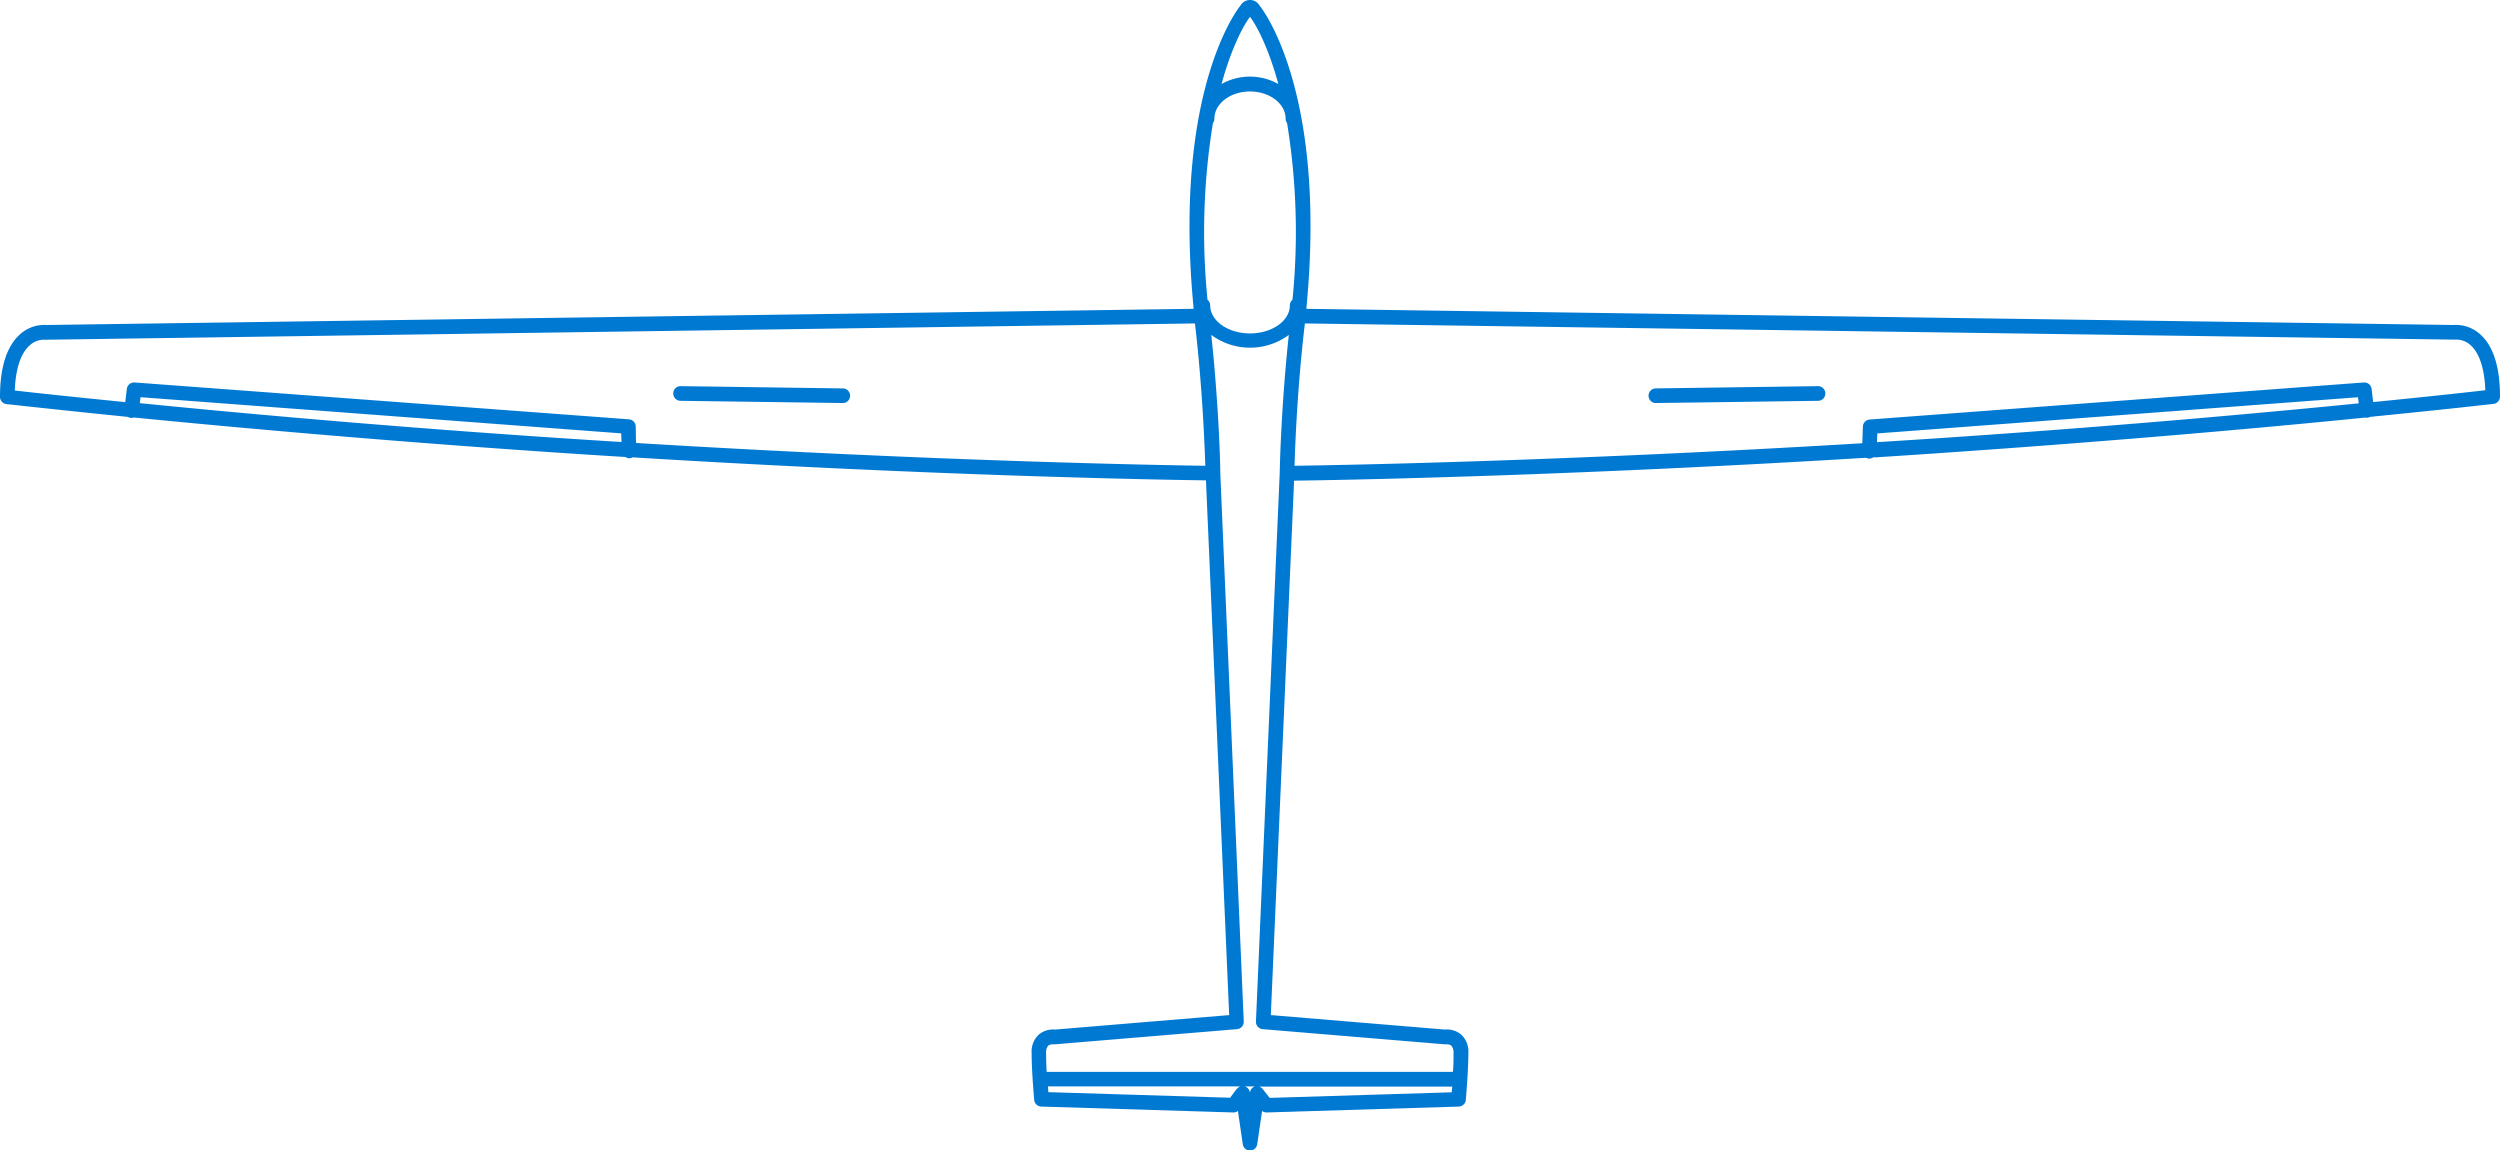 <svg xmlns="http://www.w3.org/2000/svg" viewBox="0 0 483.7 222.58"><defs><style>.cls-1{fill:#0079D3;}</style></defs><g id="Layer_2" data-name="Layer 2"><g id="Layer_1-2" data-name="Layer 1"><path class="cls-1" d="M479.75,64.58a7,7,0,0,0-5.06-1.7L252.75,59.75c4.13-42.7-8.94-58.55-9.07-58.7a2.12,2.12,0,0,0-3.66,0c-.13.15-13.2,16-9.07,58.7L9,62.88a6.94,6.94,0,0,0-5,1.7c-2.63,2.24-4,6.34-4,12.2a1.42,1.42,0,0,0,1.25,1.41c.22,0,8.89,1,23.48,2.47a1.41,1.41,0,0,0,1.19.12c21.77,2.15,56,5.23,94.87,7.63H121a1.37,1.37,0,0,0,.77.26h0a1.36,1.36,0,0,0,.63-.18c59.14,3.62,102.84,4.35,110.93,4.45l4.49,103.46-33.69,2.8a4.34,4.34,0,0,0-3.1.93,4.48,4.48,0,0,0-1.43,3.59c0,3.61.48,8.87.5,9.09a1.41,1.41,0,0,0,1.36,1.29l37.14,1.14a1.46,1.46,0,0,0,.91-.29l.94,6.41a1.41,1.41,0,0,0,2.8,0l.94-6.41a1.5,1.5,0,0,0,.91.29l37.14-1.14a1.43,1.43,0,0,0,1.37-1.29c0-.22.49-5.48.49-9.09a4.48,4.48,0,0,0-1.43-3.59,4.34,4.34,0,0,0-3.1-.93l-33.69-2.8L250.38,93c8.07-.1,51.66-.83,110.66-4.43a1.48,1.48,0,0,0,.6.16h.05a1.39,1.39,0,0,0,.75-.24l.48,0C401.63,86,435.77,83,457.55,80.8a1.25,1.25,0,0,0,.58,0,1.64,1.64,0,0,0,.49-.15c14.8-1.47,23.61-2.48,23.83-2.51a1.42,1.42,0,0,0,1.25-1.41C483.7,70.92,482.37,66.82,479.75,64.58ZM241.85,3.26c1.17,1.51,3.51,5.75,5.49,13a11.25,11.25,0,0,0-11,0C238.34,9,240.68,4.77,241.85,3.26ZM27.05,78l.14-1.15,93,7,.06,1.67C82.24,83.18,48.69,80.17,27.05,78Zm96,7.67L123,82.49a1.41,1.41,0,0,0-1.31-1.36L26.05,74a1.42,1.42,0,0,0-1.51,1.24l-.31,2.56c-11-1.09-18.52-1.92-21.37-2.24.2-5.27,1.65-7.66,2.89-8.74a4.07,4.07,0,0,1,3-1.09,1,1,0,0,0,.24,0L231.2,62.58c1.45,12.39,1.87,23.63,2,27.54C224.72,90,181.51,89.26,123.09,85.71Zm116.23,125L238,212.39l-35.17-1.08c0-.32-.05-.7-.08-1.11H240A1.4,1.4,0,0,0,239.32,210.68Zm2.54.67v0a1.41,1.41,0,0,0-1-1.15h2A1.41,1.41,0,0,0,241.86,211.35Zm39,0-35.16,1.08-1.35-1.71a1.4,1.4,0,0,0-.72-.48H281C280.94,210.61,280.91,211,280.89,211.31ZM247.6,91.5,243,197.64a1.42,1.42,0,0,0,1.29,1.48l35.19,2.93a1.71,1.71,0,0,0,.32,0,1.58,1.58,0,0,1,1,.26,2,2,0,0,1,.43,1.43c0,1.11,0,2.39-.12,3.64h-78.6c-.07-1.25-.11-2.53-.11-3.64a2,2,0,0,1,.42-1.43,1.54,1.54,0,0,1,1-.26h0a1.29,1.29,0,0,0,.34,0l35.19-2.93a1.42,1.42,0,0,0,1.29-1.48L236.1,91.49a1.42,1.42,0,0,0,0-.22c0-1.83-.33-13.24-1.74-26.47a12.61,12.61,0,0,0,15,0C247.83,79,247.61,91,247.6,91.5ZM250.07,58a1.42,1.42,0,0,0-.51,1.09c0,3-3.46,5.42-7.71,5.42s-7.7-2.43-7.7-5.42a1.43,1.43,0,0,0-.52-1.09,131.16,131.16,0,0,1,1.05-34.2,1.35,1.35,0,0,0,.28-.84c0-2.9,3.09-5.26,6.89-5.26s6.89,2.36,6.89,5.26a1.35,1.35,0,0,0,.28.84A131.16,131.16,0,0,1,250.07,58ZM363.16,85.55l.06-1.69,93-7,.15,1.18C434.66,80.2,401.13,83.2,363.16,85.55Zm96-7.76-.31-2.59A1.42,1.42,0,0,0,457.36,74l-95.61,7.17a1.42,1.42,0,0,0-1.32,1.36l-.11,3.23C301.94,89.27,258.8,90,250.47,90.12c.11-3.91.53-15.15,2-27.54l222.28,3.13a1,1,0,0,0,.24,0,4.11,4.11,0,0,1,2.93,1c1.26,1.07,2.74,3.47,2.94,8.79C478,75.84,470.35,76.68,459.19,77.79Z"/><path class="cls-1" d="M351.75,74.71h0l-31.49.44a1.42,1.42,0,0,0,0,2.83h0l31.49-.43a1.42,1.42,0,0,0,0-2.84Z"/><path class="cls-1" d="M163.17,75.15l-31.49-.44h0a1.42,1.42,0,0,0,0,2.84l31.5.43h0a1.42,1.42,0,0,0,0-2.83Z"/></g></g></svg>
